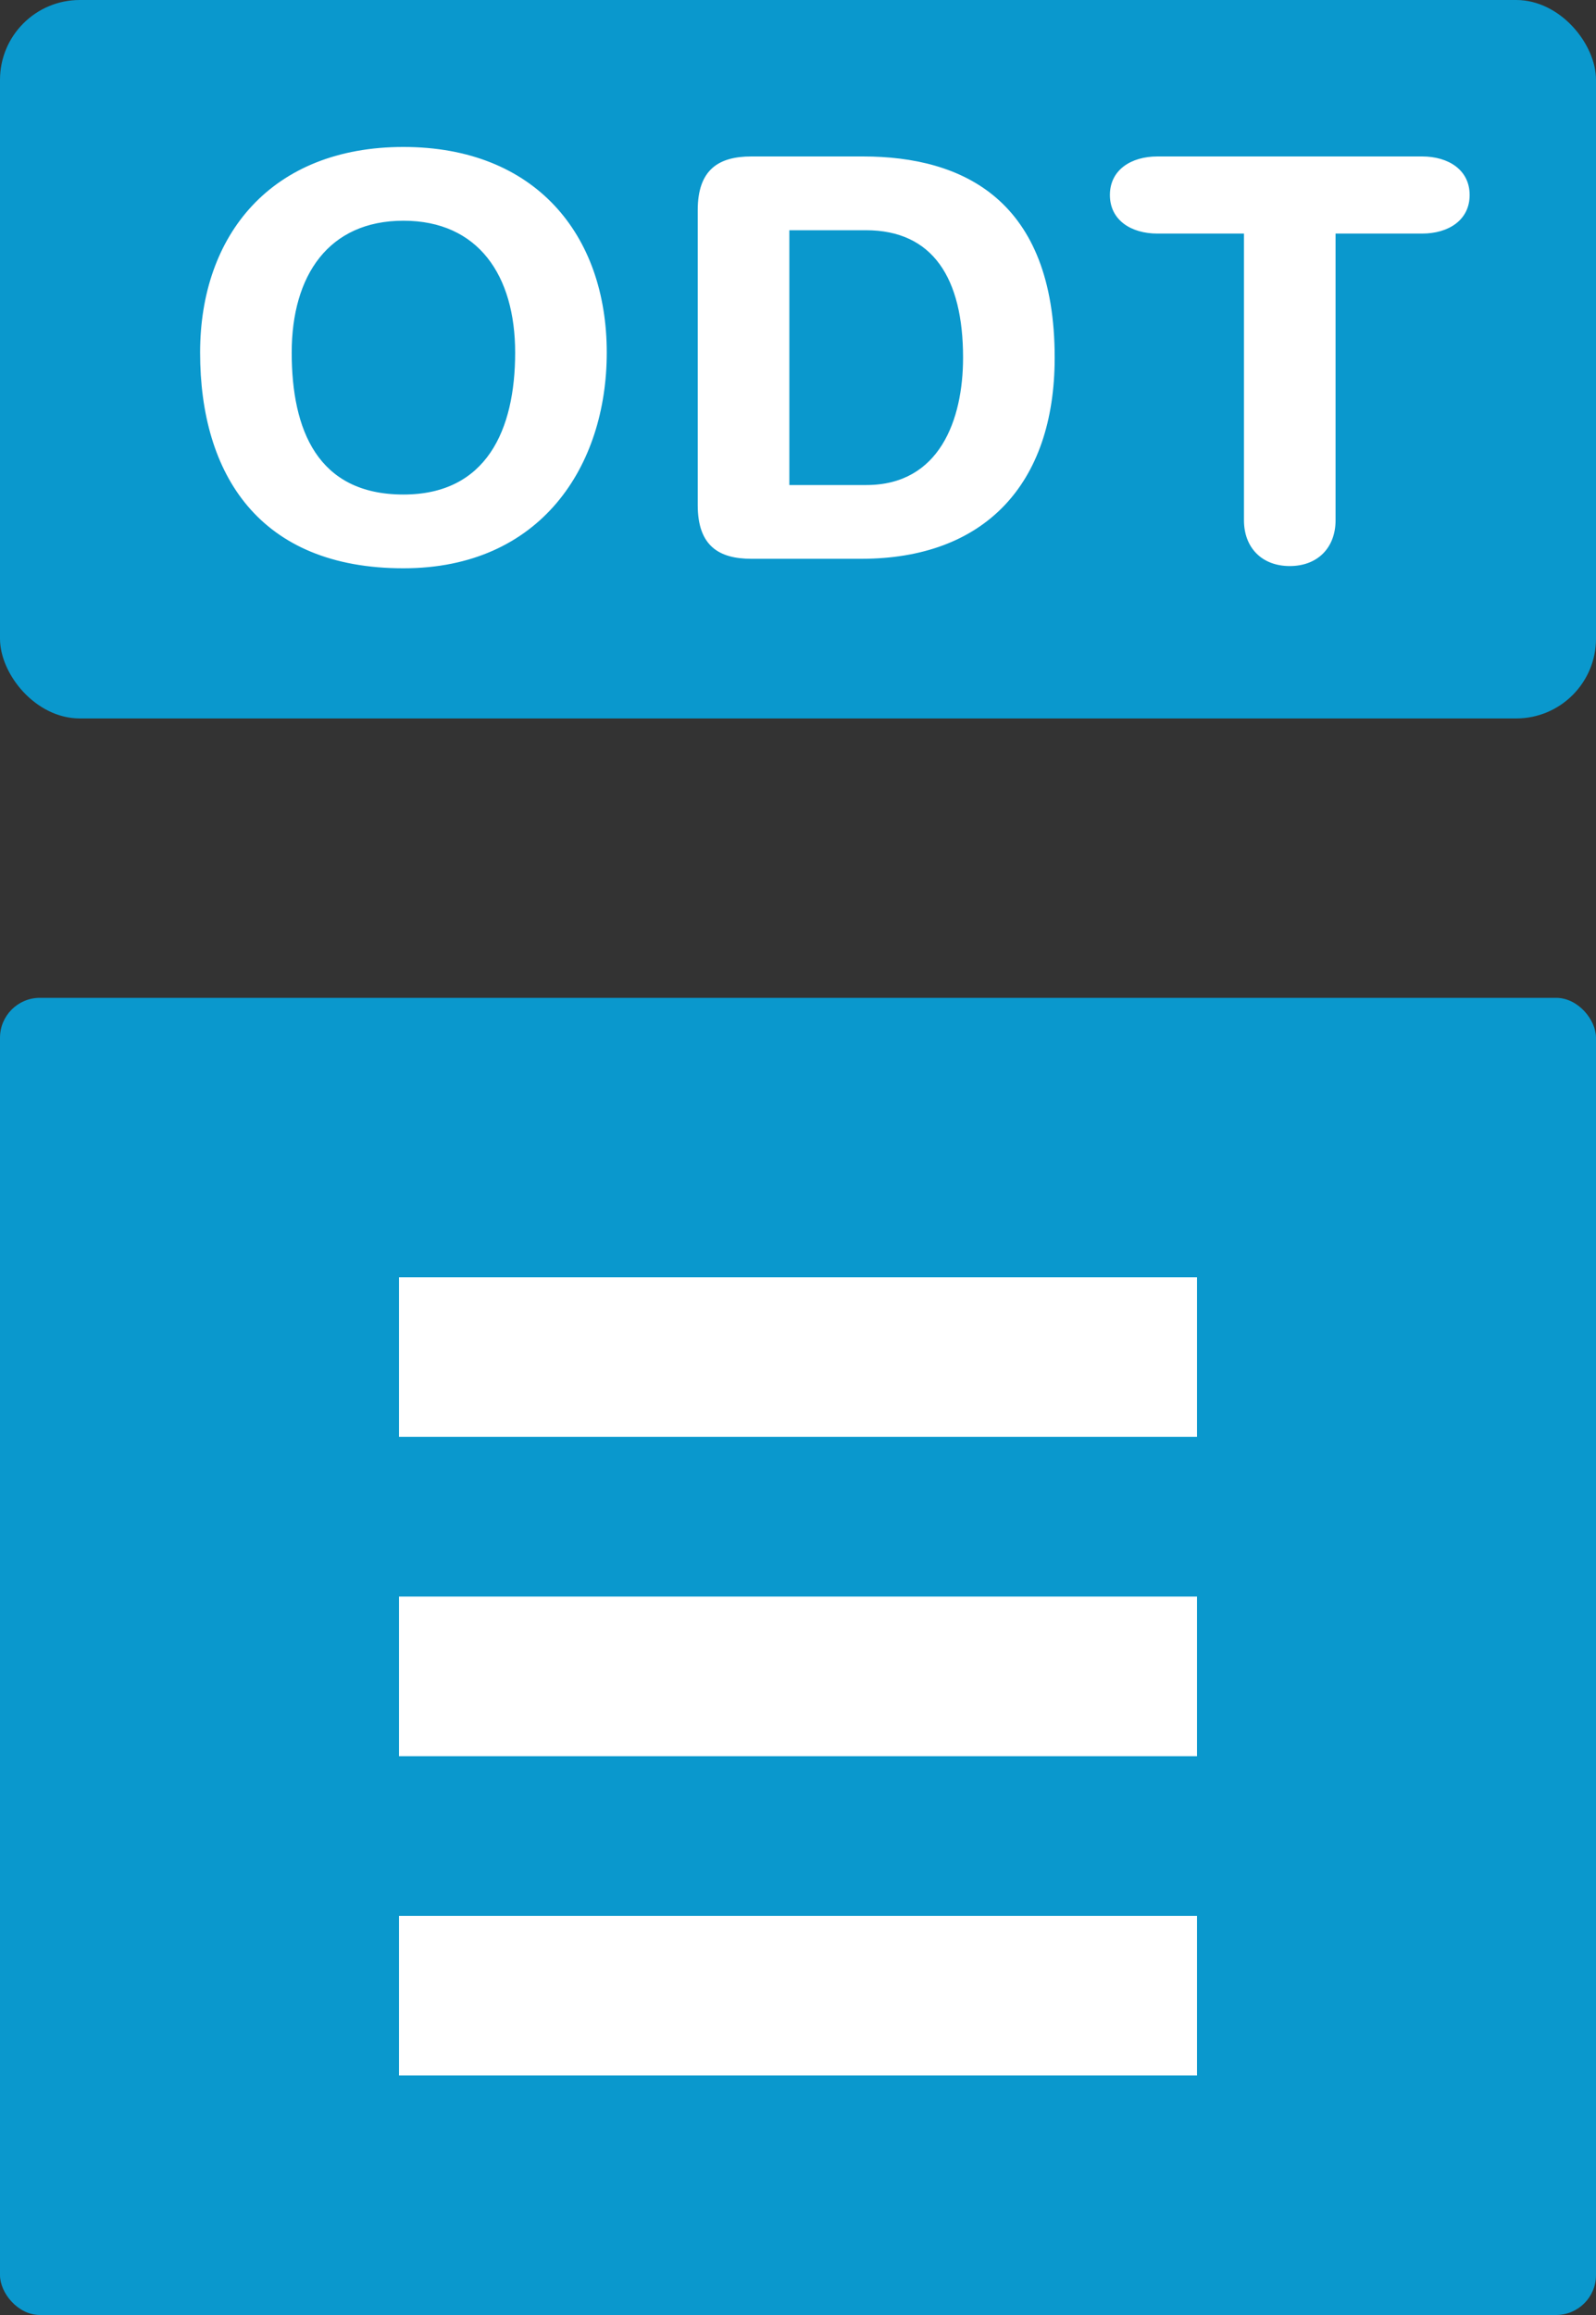 <svg xmlns="http://www.w3.org/2000/svg" width="40" height="58" viewBox="0 0 40 58">
  <rect x="0" y="0" width="40" height="58" fill="#333333" stroke="none"/>
  <g fill="none" fill-rule="evenodd">
    <rect width="40" height="18" fill="#0A98CD" rx="2"/>
    <path fill="#FFF" d="M5.015,8.834 C5.015,5.88 6.807,3.682 10.111,3.682 C13.415,3.682 15.207,5.88 15.207,8.834 C15.207,11.676 13.555,14.238 10.111,14.238 C6.499,14.238 5.015,11.886 5.015,8.834 Z M7.311,8.834 C7.311,10.766 7.955,12.39 10.111,12.39 C12.197,12.39 12.911,10.766 12.911,8.834 C12.911,6.902 11.987,5.53 10.111,5.53 C8.235,5.53 7.311,6.902 7.311,8.834 Z M17.487,12.656 L17.487,5.264 C17.487,4.242 18.019,3.92 18.831,3.92 L21.631,3.92 C24.137,3.92 26.433,5.012 26.433,8.96 C26.433,12.152 24.655,14 21.589,14 L18.831,14 C18.019,14 17.487,13.678 17.487,12.656 Z M19.783,5.768 L19.783,12.152 L21.715,12.152 C23.549,12.152 24.137,10.514 24.137,8.96 C24.137,6.972 23.381,5.768 21.701,5.768 L19.783,5.768 Z M31.177,13.034 L31.177,5.852 L29.007,5.852 C28.349,5.852 27.817,5.516 27.817,4.886 C27.817,4.256 28.349,3.92 29.007,3.92 L35.643,3.92 C36.301,3.92 36.833,4.256 36.833,4.886 C36.833,5.516 36.301,5.852 35.643,5.852 L33.473,5.852 L33.473,13.034 C33.473,13.72 33.025,14.182 32.325,14.182 C31.625,14.182 31.177,13.72 31.177,13.034 Z"/>
    <rect width="40" height="33" y="25" fill="#0A98CD" fill-rule="nonzero" rx="1"/>
    <g fill="#FFF" fill-rule="nonzero" transform="translate(10 32)">
      <rect width="20" height="4"/>
      <rect width="20" height="4" y="8"/>
      <rect width="20" height="4" y="16"/>
    </g>
  </g>
</svg>
